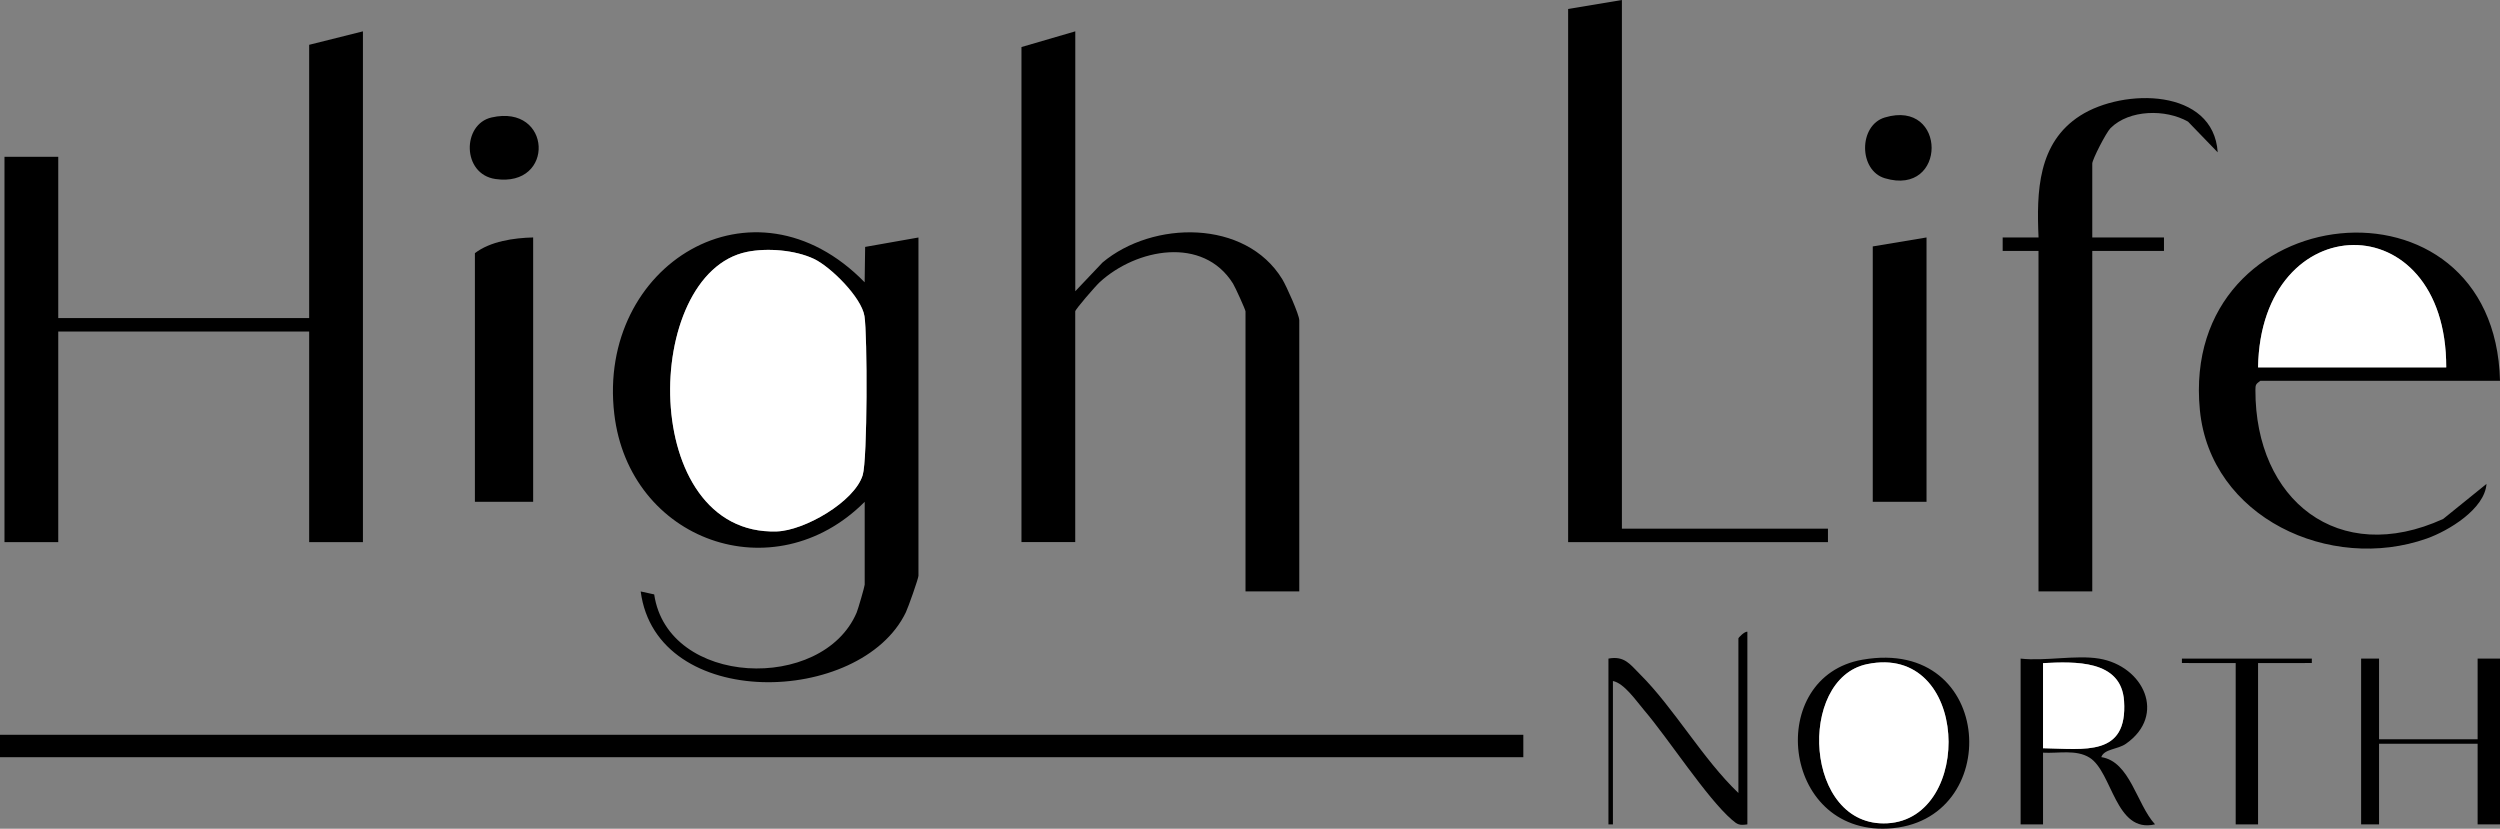 <?xml version="1.0" encoding="UTF-8"?>
<svg id="HLN" xmlns="http://www.w3.org/2000/svg" viewBox="0 0 557.48 184.8">
  <rect x="0" y="0" width="557.48" height="184.8" fill="#808080" stroke="none"/>
  <defs>
    <style>
      .cls-1 {
        fill: #fff;
      }
    </style>
  </defs>
  <polygon points="80.93 6.99 80.93 120.89 68.94 120.89 68.94 73.93 12.99 73.93 12.99 120.89 1 120.89 1 34.97 12.99 34.97 12.99 70.93 68.94 70.93 68.94 9.99 80.93 6.99"/>
  <path d="M239.78,6.99v57.95l6.08-6.41c11.22-9.39,31.89-9.65,40.07,3.72.92,1.5,3.8,7.92,3.8,9.18v60.44h-11.99v-62.44c0-.34-2.31-5.44-2.79-6.2-6.67-10.65-21.52-7.82-29.71-.32-.93.85-5.47,6.09-5.47,6.52v51.45h-11.99V10.49l11.99-3.5Z"/>
  <path d="M192.82,111.9c-20.26,20.29-52.52,8.72-55.84-19.59-3.91-33.29,31.04-54.76,55.83-29.36l.11-7.89,11.89-2.1v75.43c0,.59-2.29,7.08-2.82,8.17-10.05,20.83-55.61,22.19-59.12-4.67l3.01.66c3.03,20.63,37.57,21.88,45.15,4.04.32-.75,1.79-5.85,1.79-6.21v-18.48ZM166.57,56.17c-23.53,4.81-24.21,63.25,6.61,62.34,6.18-.18,17.35-6.6,19.19-12.56,1.07-3.48,1.08-31.14.39-35.47s-7.56-11-11.24-12.74c-4.2-1.99-10.41-2.5-14.96-1.57Z"/>
  <rect y="163.85" width="339.69" height="5"/>
  <polygon points="361.67 0 361.67 117.89 407.62 117.89 407.62 120.89 349.68 120.89 349.68 2 361.67 0"/>
  <path d="M454.58,55.95h-8s0-2.99,0-2.99h8c-.45-10.21-.18-21.12,9.29-27.17,9.69-6.19,29.73-6.13,30.66,8.18l-6.62-6.85c-5-2.83-13.09-2.71-17.27,1.44-.99.99-4.08,7.01-4.08,7.91v16.48h15.99v3h-15.99v75.93h-11.99V55.95Z"/>
  <path d="M557.48,84.92h-53.45c-1.02.75-1.08.87-1.09,2.04-.07,24.52,18.47,39.44,41.87,28.76l9.66-7.81c-.41,5.62-8.48,10.46-13.29,12.17-21.55,7.64-48.31-4.66-50.63-28.67-4.61-47.77,65.77-55.03,66.93-6.48ZM545.49,81.92c.07-36.79-41.35-35.97-41.96,0h41.96Z"/>
  <path d="M118.89,52.95v58.95h-12.99v-55.45c3.44-2.64,8.69-3.4,12.99-3.5Z"/>
  <polygon points="429.6 52.95 429.6 111.9 417.61 111.9 417.61 54.95 429.6 52.95"/>
  <path d="M468.07,146.86c9.94,1.65,15.12,12.6,6,18.99-1.85,1.3-4.84,1.12-5.5,2.98,6.42.99,7.86,10.47,11.98,14.99-8.85,2.11-9.47-11.66-14.59-14.87-3.01-1.88-7.01-.91-10.38-1.11v15.99h-5v-36.97c5.36.62,12.37-.85,17.48,0ZM455.58,166.85c9.23.15,18.88,1.94,18.07-10.53-.6-9.21-10.93-8.82-18.07-8.45v18.98Z"/>
  <polygon points="530.51 146.86 530.51 164.85 552.49 164.85 552.49 146.86 557.48 146.86 557.48 183.83 552.49 183.83 552.49 165.85 530.51 165.85 530.51 183.83 526.51 183.83 526.51 146.86 530.51 146.86"/>
  <path d="M415.35,147.1c29.72-5.15,31.56,36.38,5.62,37.66-23.83,1.18-27.33-33.91-5.62-37.66ZM416.34,148.1c-15.68,3.26-14.03,36.49,4.52,35.49,19.37-1.05,18.37-40.25-4.52-35.49Z"/>
  <path d="M389.64,183.83c-1.77.26-2.19.06-3.45-1.04-5.59-4.83-14.11-18.03-19.55-24.41-1.8-2.11-4.43-6.01-6.97-6.52v31.97h-1v-36.97c3.6-.67,4.83,1.3,7.02,3.47,7.63,7.6,13.99,18.9,21.96,26.5v-34.47c0-.17,1.35-1.57,2-1.5v42.96Z"/>
  <polygon points="515.52 146.86 515.52 147.85 503.53 147.86 503.53 183.83 498.54 183.83 498.54 147.86 486.55 147.85 486.55 146.86 515.52 146.86"/>
  <path d="M109.62,26.19c13.49-3.06,14.21,15.67.86,13.73-7.51-1.09-7.46-12.24-.86-13.73Z"/>
  <path d="M420.31,26.19c13.9-4.15,13.9,17.71,0,13.56-5.87-1.75-5.89-11.8,0-13.56Z"/>
  <path class="cls-1" d="M166.57,56.17c4.55-.93,10.76-.42,14.96,1.57,3.68,1.75,10.57,8.59,11.24,12.74s.68,31.99-.39,35.47c-1.84,5.96-13.02,12.38-19.19,12.56-30.83.91-30.14-57.53-6.61-62.34Z"/>
  <path class="cls-1" d="M545.49,81.92h-41.96c.61-35.97,42.03-36.79,41.96,0Z"/>
  <path class="cls-1" d="M455.58,166.85v-18.98c7.14-.36,17.46-.76,18.07,8.45.82,12.47-8.83,10.68-18.07,10.53Z"/>
  <path class="cls-1" d="M416.34,148.1c22.89-4.76,23.89,34.44,4.52,35.49-18.55,1.01-20.2-32.23-4.52-35.49Z"/>
</svg>